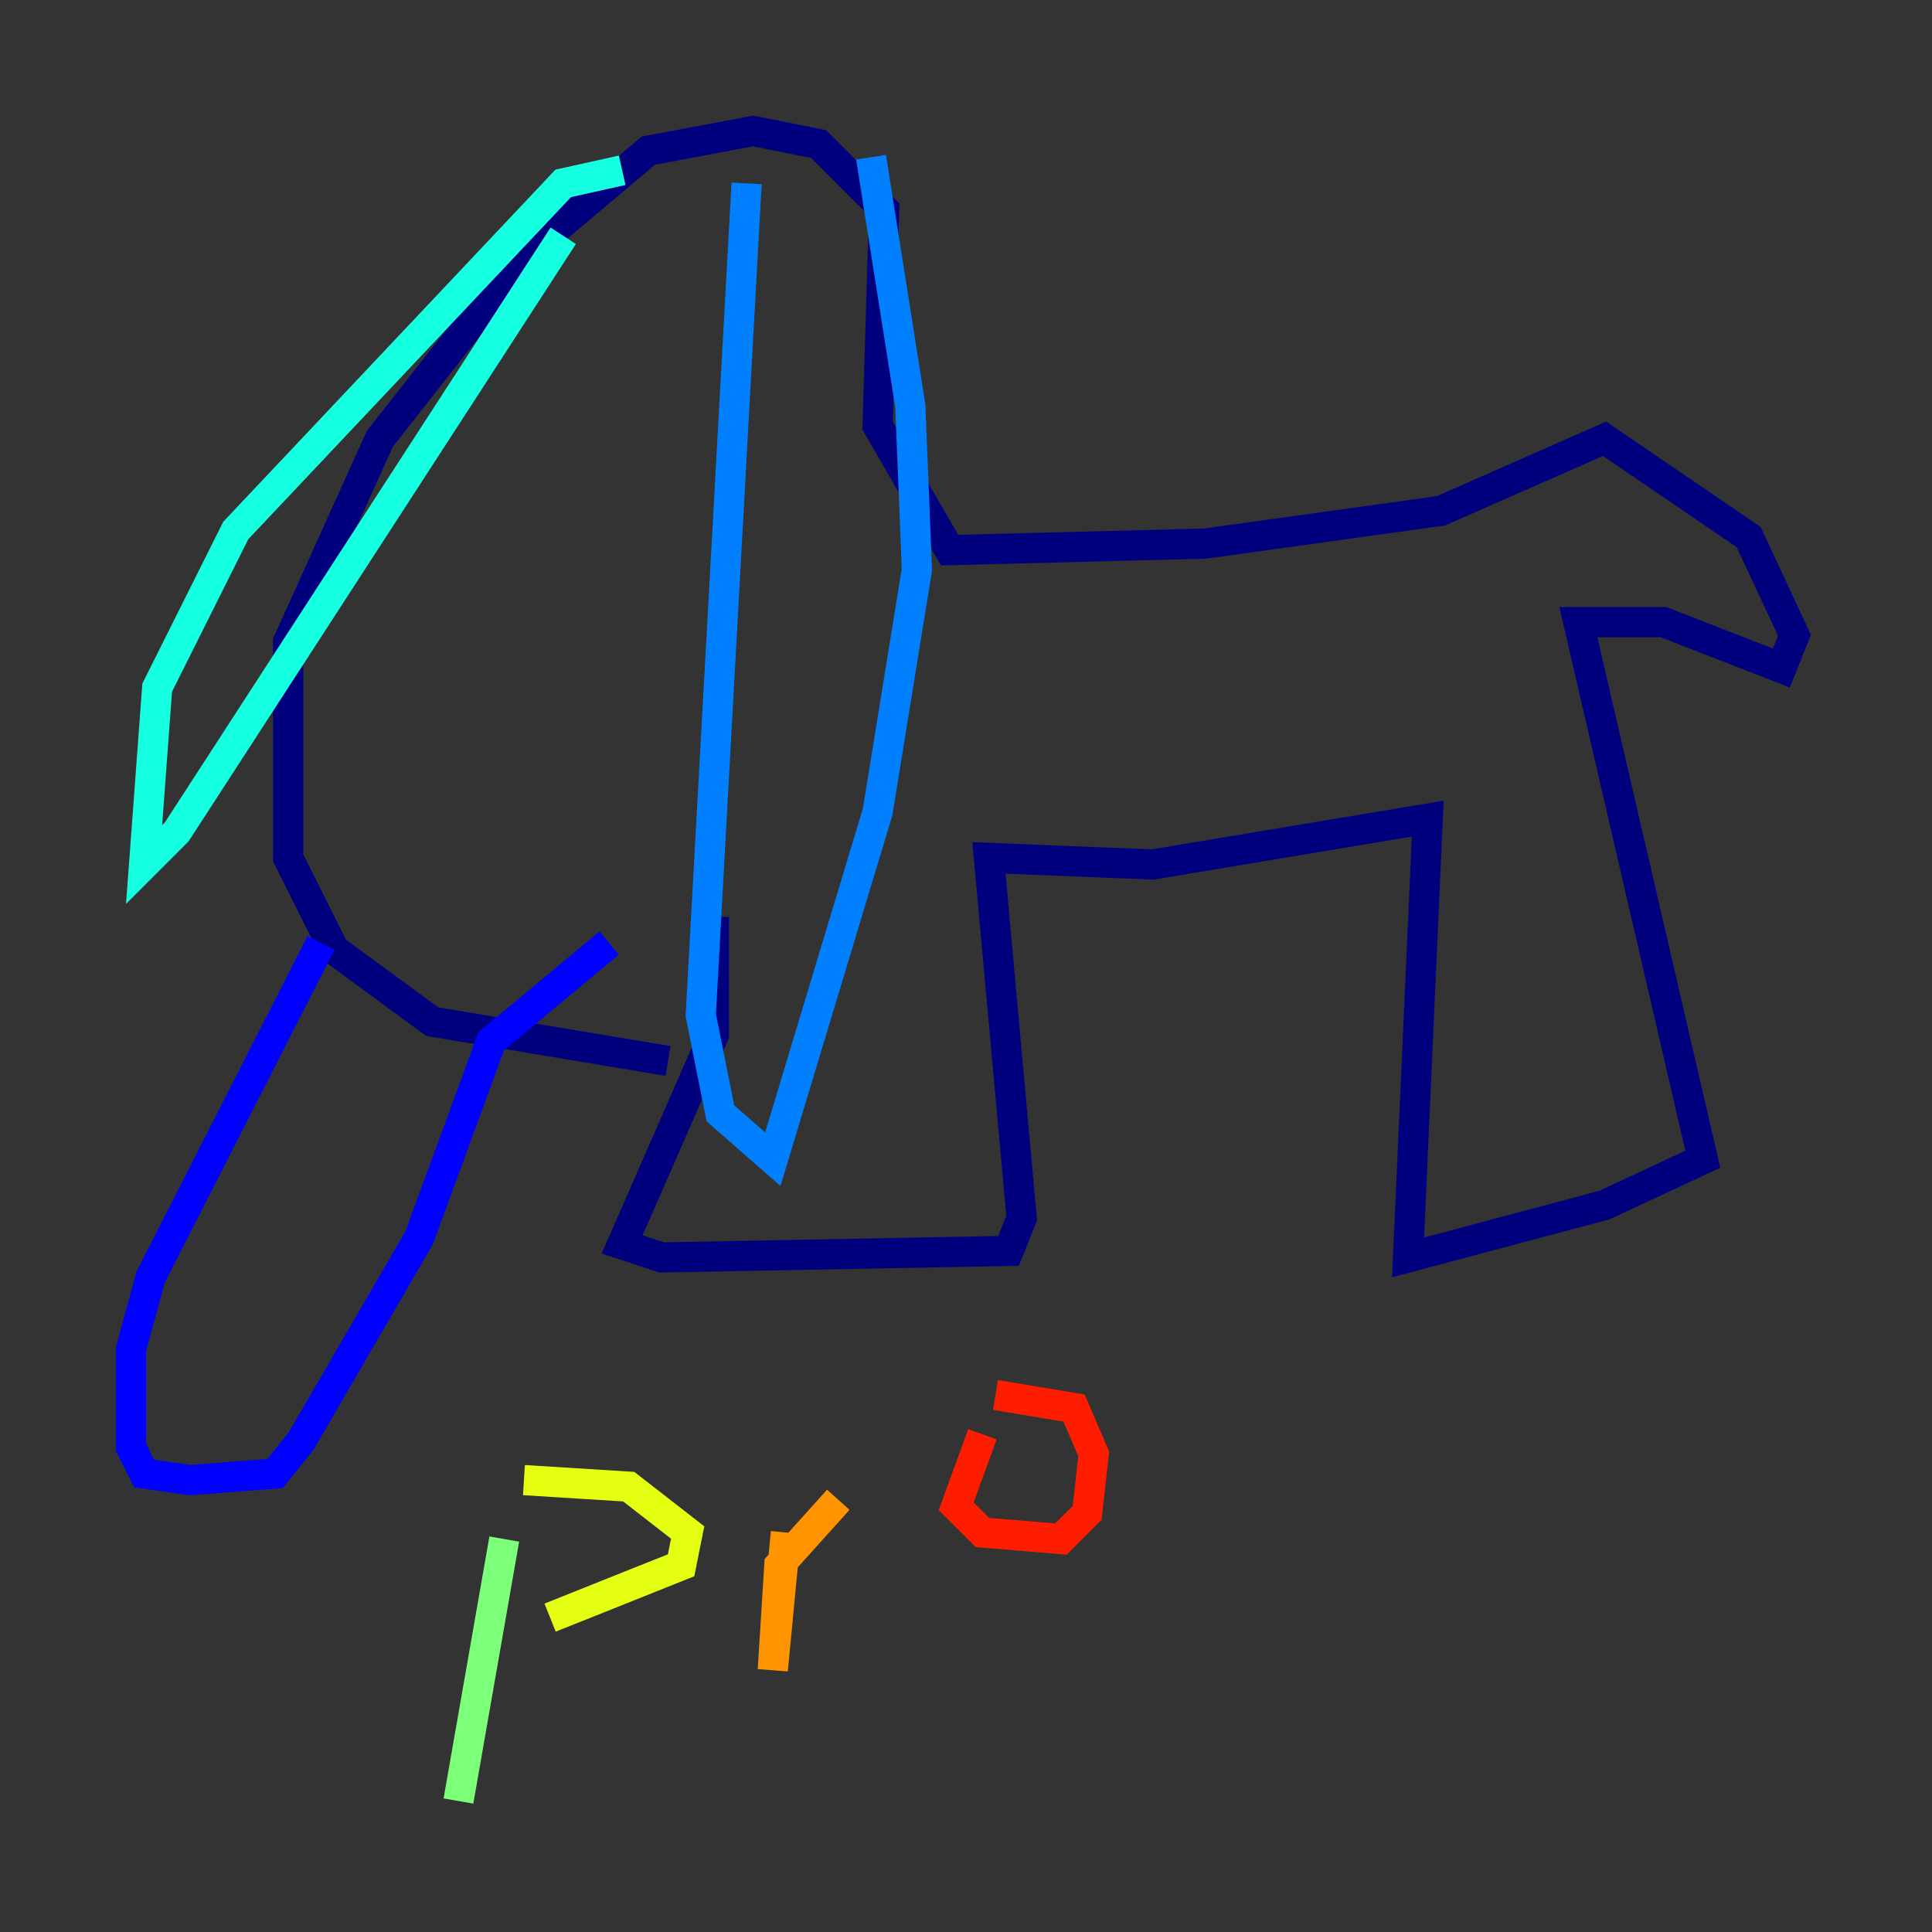 <?xml version="1.0" encoding="utf-8" ?>
<svg baseProfile="tiny" height="128" version="1.2" viewBox="0,0,128,128" width="128" xmlns="http://www.w3.org/2000/svg" xmlns:ev="http://www.w3.org/2001/xml-events" xmlns:xlink="http://www.w3.org/1999/xlink"><rect x="0" y="0" width="128" height="128" fill="#333333" stroke="none"/><defs /><polyline fill="none" points="47.295,60.746 47.295,68.556 41.22,82.441 43.824,83.308 66.82,82.875 67.688,80.705 65.519,56.841 76.366,57.275 94.59,54.237 93.288,83.308 106.305,79.837 112.814,76.8 104.57,41.22 110.21,41.22 118.02,44.258 118.888,42.088 115.851,35.58 106.305,29.071 95.458,33.844 79.837,36.014 62.915,36.447 58.142,28.203 58.576,13.885 54.237,9.546 49.898,8.678 42.956,9.98 34.712,16.922 25.166,29.071 19.091,42.522 19.091,56.841 22.129,62.915 28.637,67.688 44.258,70.291" stroke="#00007f" stroke-width="2" /><polyline fill="none" points="21.261,62.481 9.98,84.61 8.678,89.383 8.678,95.891 9.546,97.627 12.583,98.061 18.224,97.627 19.959,95.458 27.77,82.007 32.542,68.99 40.352,62.481" stroke="#0000ff" stroke-width="2" /><polyline fill="none" points="49.464,12.149 46.427,67.254 47.729,73.763 51.2,76.8 58.142,53.803 60.746,37.749 60.312,26.902 57.709,10.414" stroke="#0080ff" stroke-width="2" /><polyline fill="none" points="41.22,11.281 37.315,12.149 15.62,35.146 10.414,45.559 9.546,57.275 11.715,55.105 37.315,15.62" stroke="#15ffe1" stroke-width="2" /><polyline fill="none" points="33.41,101.966 30.373,119.322" stroke="#7cff79" stroke-width="2" /><polyline fill="none" points="34.712,98.061 41.654,98.495 45.559,101.532 45.125,103.702 36.447,107.173" stroke="#e4ff12" stroke-width="2" /><polyline fill="none" points="52.068,101.532 51.2,110.644 51.634,103.702 55.539,99.363" stroke="#ff9400" stroke-width="2" /><polyline fill="none" points="65.085,95.024 63.349,99.797 65.085,101.532 70.291,101.966 72.027,100.231 72.461,96.325 71.159,93.288 65.953,92.42" stroke="#ff1d00" stroke-width="2" /><polyline fill="none" points="84.61,98.061 84.61,98.061" stroke="#7f0000" stroke-width="2" /></svg>